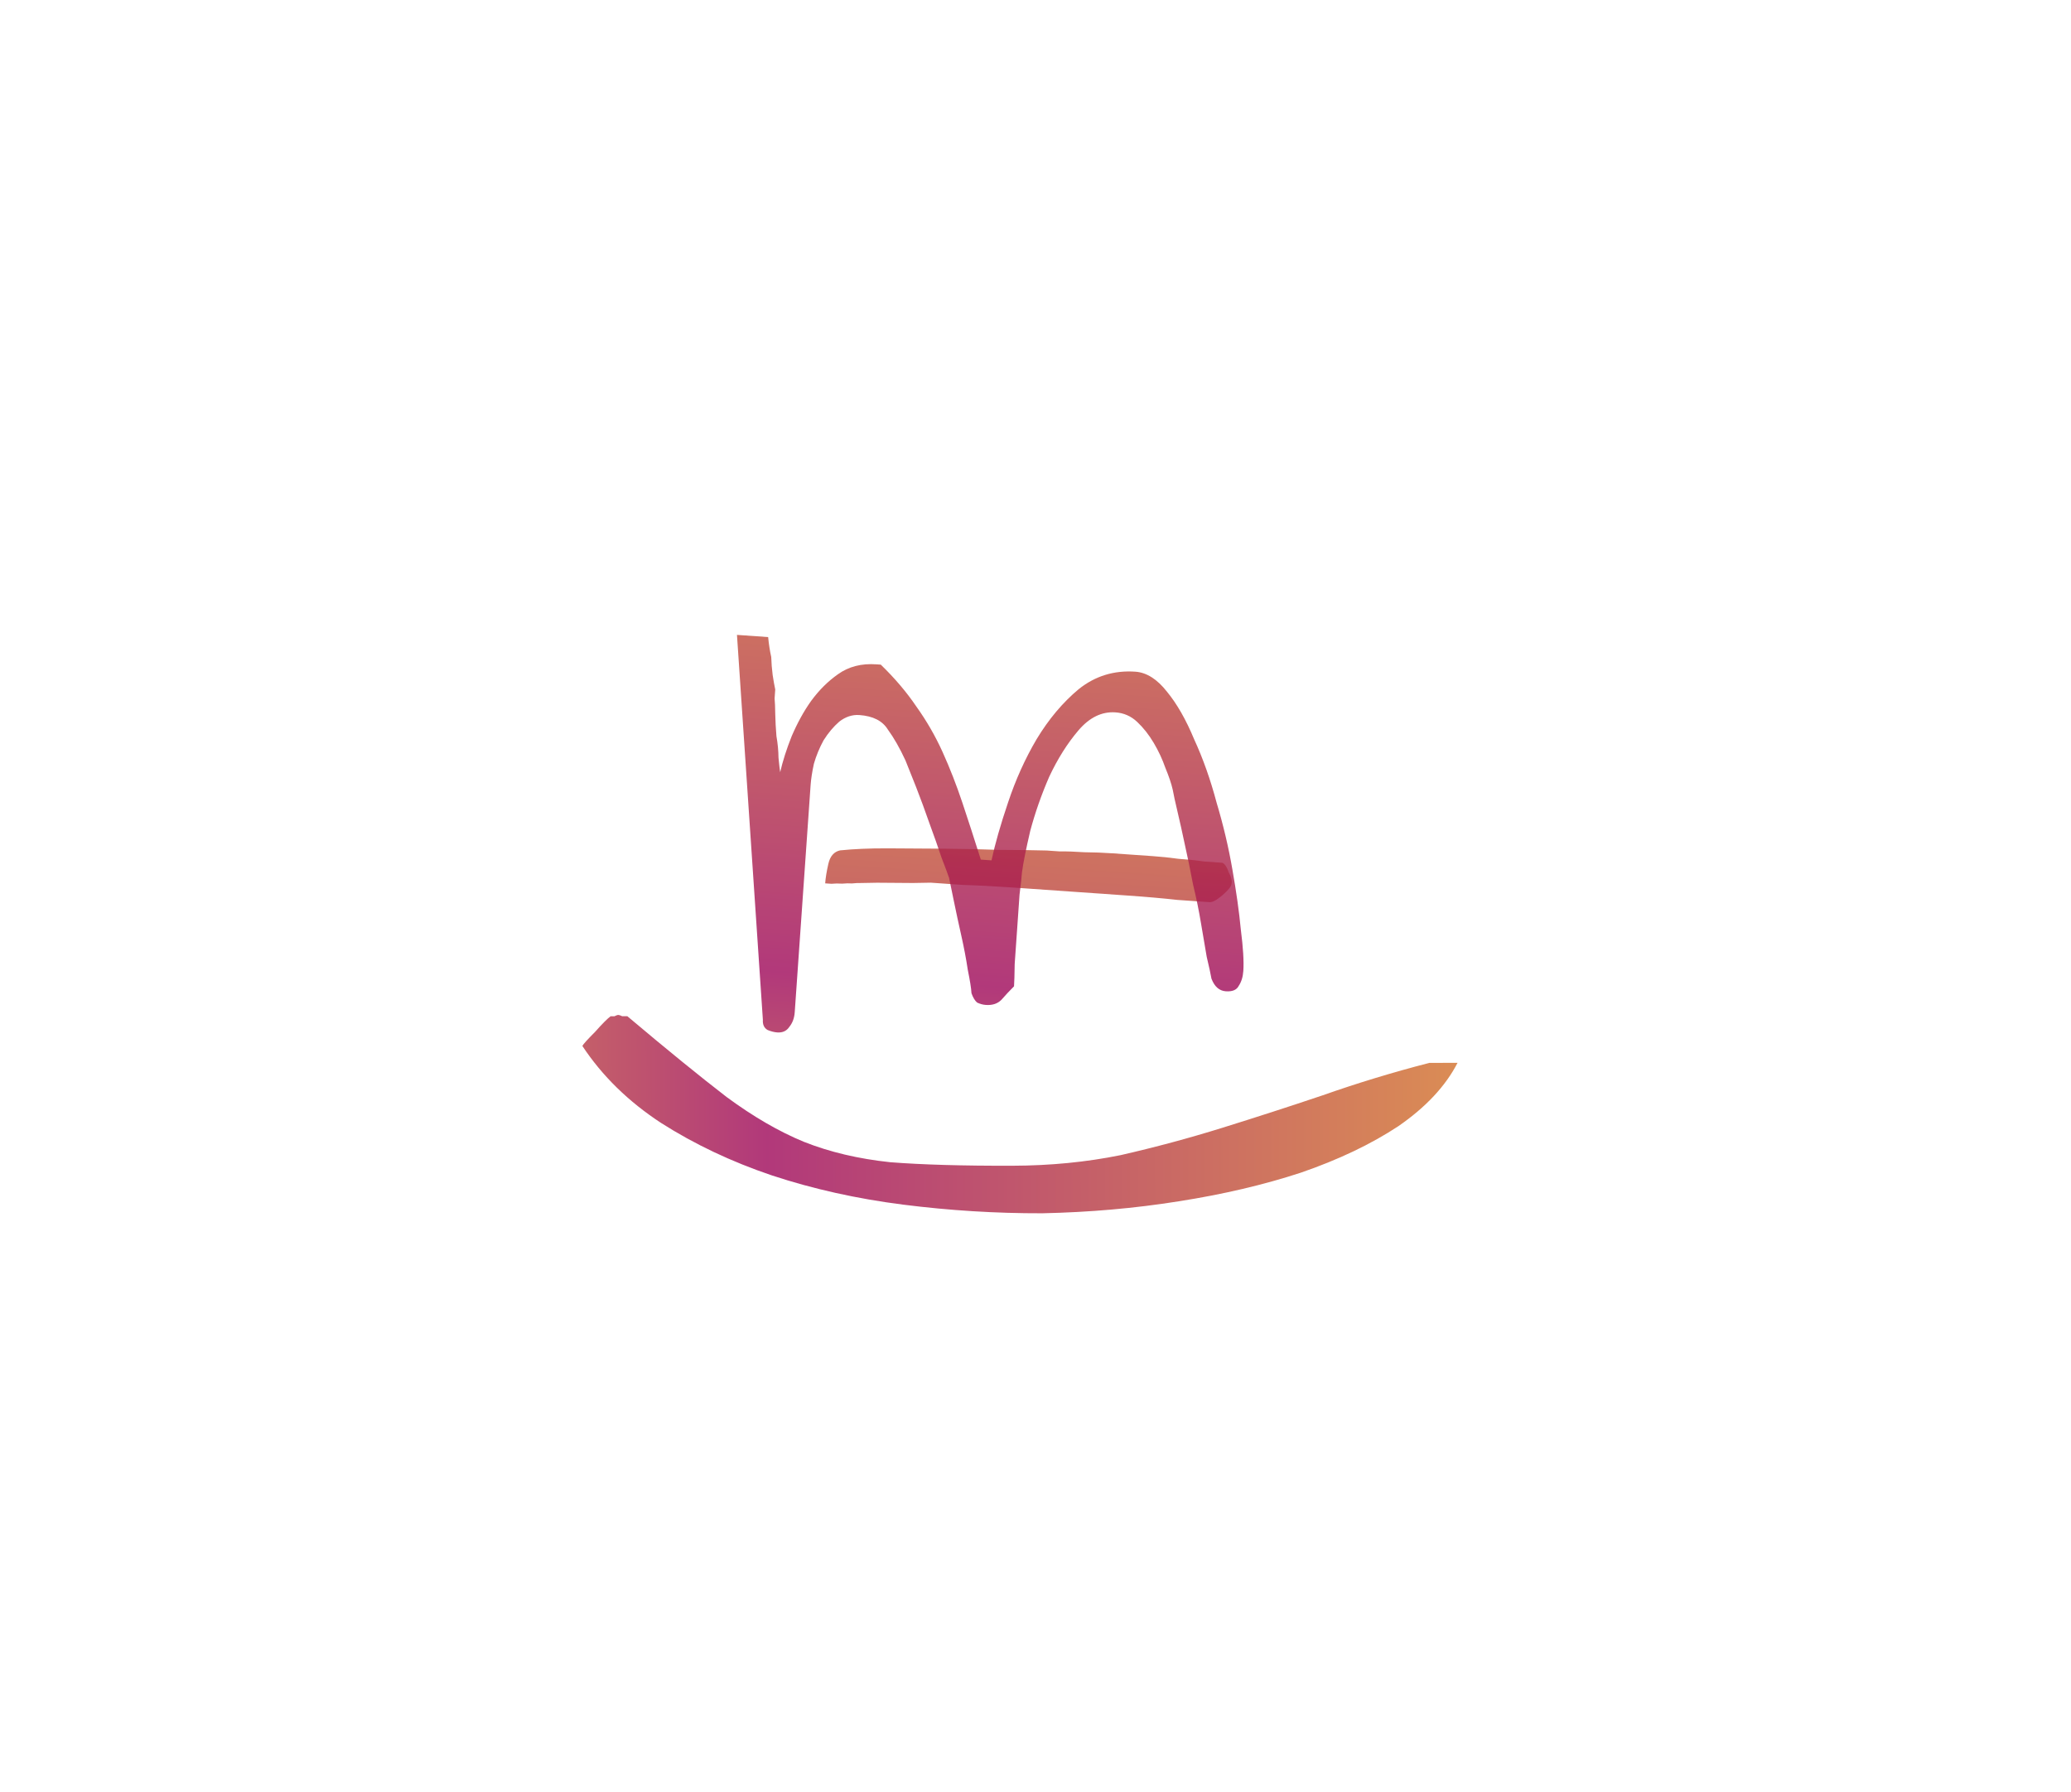 <svg width="141" height="122" viewBox="0 0 141 122" fill="none" xmlns="http://www.w3.org/2000/svg">
<path d="M39.649 71.204C40.998 73.245 42.785 74.992 45.009 76.447C47.291 77.9 49.806 79.091 52.554 80.018C55.361 80.945 58.342 81.608 61.497 82.009C64.653 82.409 67.808 82.604 70.962 82.596C74.174 82.528 77.27 82.257 80.248 81.781C83.284 81.306 86.057 80.655 88.566 79.831C91.134 78.947 93.351 77.89 95.217 76.658C97.082 75.367 98.422 73.933 99.235 72.353L97.308 72.358C94.798 73.008 92.376 73.745 90.041 74.569C87.765 75.335 85.489 76.071 83.213 76.779C80.937 77.486 78.631 78.106 76.296 78.638C73.96 79.112 71.508 79.352 68.938 79.359C65.549 79.369 62.775 79.289 60.613 79.12C58.451 78.892 56.493 78.43 54.738 77.734C53.042 77.037 51.287 76.02 49.472 74.682C47.658 73.285 45.404 71.451 42.71 69.18C42.593 69.18 42.477 69.181 42.36 69.181C42.243 69.123 42.155 69.094 42.097 69.094C42.038 69.094 41.951 69.124 41.834 69.183C41.717 69.183 41.63 69.183 41.571 69.183C41.338 69.359 40.989 69.711 40.523 70.238C39.998 70.765 39.707 71.087 39.649 71.204Z" fill="url(#paint0_linear_2_3)" fill-opacity="0.8"/>
<path d="M57.191 57.891C58.132 57.794 59.212 57.748 60.43 57.752C61.689 57.758 62.968 57.767 64.267 57.776C65.567 57.786 66.824 57.813 68.04 57.857C69.258 57.861 70.333 57.875 71.266 57.9C71.347 57.905 71.63 57.925 72.115 57.959C72.643 57.955 73.211 57.975 73.817 58.017C74.467 58.022 75.115 58.047 75.762 58.092L78.49 58.283C79.056 58.322 79.641 58.383 80.245 58.466C80.891 58.511 81.476 58.572 81.999 58.65C82.565 58.689 82.969 58.718 83.212 58.734C83.371 58.786 83.518 59 83.654 59.375C83.834 59.712 83.896 59.981 83.842 60.18C83.831 60.342 83.63 60.592 83.241 60.93C82.852 61.269 82.556 61.431 82.354 61.416C81.869 61.383 81.141 61.332 80.171 61.264C79.204 61.156 78.073 61.056 76.779 60.966L68.897 60.415C67.644 60.328 66.53 60.27 65.557 60.243C64.587 60.175 63.859 60.124 63.374 60.09C62.56 60.114 61.748 60.119 60.936 60.102C60.125 60.086 59.312 60.09 58.498 60.115C58.417 60.109 58.254 60.118 58.009 60.142C57.806 60.127 57.583 60.132 57.337 60.156C57.095 60.139 56.851 60.142 56.605 60.165C56.403 60.151 56.262 60.141 56.181 60.136C56.206 59.772 56.278 59.33 56.396 58.81C56.513 58.29 56.778 57.984 57.191 57.891Z" fill="url(#paint1_linear_2_3)" fill-opacity="0.8"/>
<path d="M52.298 43.37C52.345 43.86 52.415 44.312 52.508 44.725C52.52 45.132 52.552 45.54 52.605 45.95C52.66 46.32 52.719 46.649 52.78 46.937L52.737 47.544C52.761 47.789 52.776 48.156 52.782 48.644C52.792 49.091 52.818 49.581 52.862 50.112C52.95 50.605 52.997 51.096 53.003 51.584C53.05 52.075 53.088 52.402 53.117 52.567C53.292 51.807 53.552 50.993 53.898 50.123C54.286 49.216 54.728 48.414 55.223 47.718C55.762 46.983 56.373 46.376 57.057 45.896C57.784 45.378 58.652 45.154 59.663 45.225L59.966 45.246C60.917 46.166 61.724 47.116 62.387 48.096C63.09 49.08 63.688 50.117 64.18 51.207C64.673 52.298 65.121 53.446 65.524 54.653C65.927 55.859 66.345 57.147 66.777 58.518L67.505 58.569C67.746 57.448 68.122 56.134 68.633 54.626C69.148 53.078 69.797 51.641 70.58 50.314C71.406 48.95 72.359 47.818 73.437 46.919C74.556 46.022 75.843 45.624 77.299 45.726C78.067 45.78 78.786 46.236 79.457 47.096C80.131 47.915 80.747 48.993 81.303 50.332C81.903 51.633 82.412 53.071 82.83 54.643C83.291 56.179 83.651 57.707 83.911 59.228C84.173 60.709 84.363 62.063 84.48 63.289C84.638 64.519 84.694 65.457 84.649 66.104C84.621 66.508 84.516 66.846 84.334 67.118C84.193 67.393 83.9 67.514 83.456 67.483C83.011 67.452 82.686 67.165 82.48 66.623C82.422 66.294 82.314 65.799 82.157 65.138C82.041 64.48 81.911 63.719 81.768 62.856C81.625 61.993 81.444 61.107 81.223 60.198C81.045 59.251 80.863 58.365 80.677 57.54C80.494 56.674 80.324 55.91 80.167 55.249C80.01 54.589 79.903 54.094 79.844 53.764C79.751 53.352 79.583 52.853 79.34 52.267C79.137 51.684 78.872 51.117 78.545 50.566C78.218 50.015 77.844 49.542 77.425 49.147C77.006 48.752 76.513 48.535 75.947 48.496C75.017 48.431 74.177 48.839 73.424 49.721C72.672 50.602 72.01 51.653 71.437 52.872C70.905 54.094 70.474 55.324 70.143 56.56C69.854 57.799 69.666 58.74 69.58 59.384C69.561 59.667 69.505 60.171 69.414 60.896C69.363 61.624 69.308 62.412 69.249 63.261C69.189 64.11 69.134 64.898 69.083 65.626C69.073 66.356 69.058 66.863 69.038 67.146C68.732 67.45 68.447 67.754 68.182 68.061C67.92 68.327 67.566 68.445 67.121 68.413C66.919 68.399 66.72 68.345 66.523 68.25C66.37 68.117 66.243 67.905 66.141 67.614C66.124 67.287 66.039 66.754 65.888 66.012C65.777 65.273 65.629 64.491 65.442 63.665C65.256 62.84 65.088 62.056 64.936 61.314C64.785 60.572 64.679 60.057 64.618 59.769C64.551 59.561 64.38 59.102 64.105 58.392C63.87 57.685 63.599 56.915 63.291 56.081C62.987 55.207 62.68 54.373 62.37 53.579C62.059 52.786 61.817 52.18 61.644 51.761C61.255 50.922 60.857 50.224 60.449 49.667C60.085 49.073 59.437 48.743 58.508 48.678C58.023 48.644 57.565 48.795 57.135 49.131C56.746 49.469 56.392 49.891 56.072 50.397C55.793 50.906 55.573 51.439 55.412 51.996C55.291 52.556 55.217 53.039 55.189 53.443L54.108 68.905C54.08 69.31 53.955 69.646 53.733 69.915C53.551 70.187 53.279 70.31 52.915 70.284C52.713 70.27 52.493 70.214 52.257 70.117C52.022 69.978 51.917 69.748 51.939 69.424L50.175 43.221L52.298 43.37Z" fill="url(#paint2_linear_2_3)" fill-opacity="0.8"/>
<defs>
<linearGradient id="paint0_linear_2_3" x1="140.945" y1="64.552" x2="0.055" y2="64.943" gradientUnits="userSpaceOnUse">
<stop stop-color="#FFCC00"/>
<stop offset="0.63" stop-color="#9E0759"/>
<stop offset="1" stop-color="#FFCC00"/>
</linearGradient>
<linearGradient id="paint1_linear_2_3" x1="74.549" y1="16.171" x2="67.251" y2="120.595" gradientUnits="userSpaceOnUse">
<stop stop-color="#FFCC00"/>
<stop offset="0.63" stop-color="#9E0759"/>
<stop offset="1" stop-color="#FFCC00"/>
</linearGradient>
<linearGradient id="paint2_linear_2_3" x1="72.05" y1="1.39" x2="64.753" y2="105.814" gradientUnits="userSpaceOnUse">
<stop stop-color="#FFCC00"/>
<stop offset="0.63" stop-color="#9E0759"/>
<stop offset="1" stop-color="#FFCC00"/>
</linearGradient>
</defs>
</svg>
